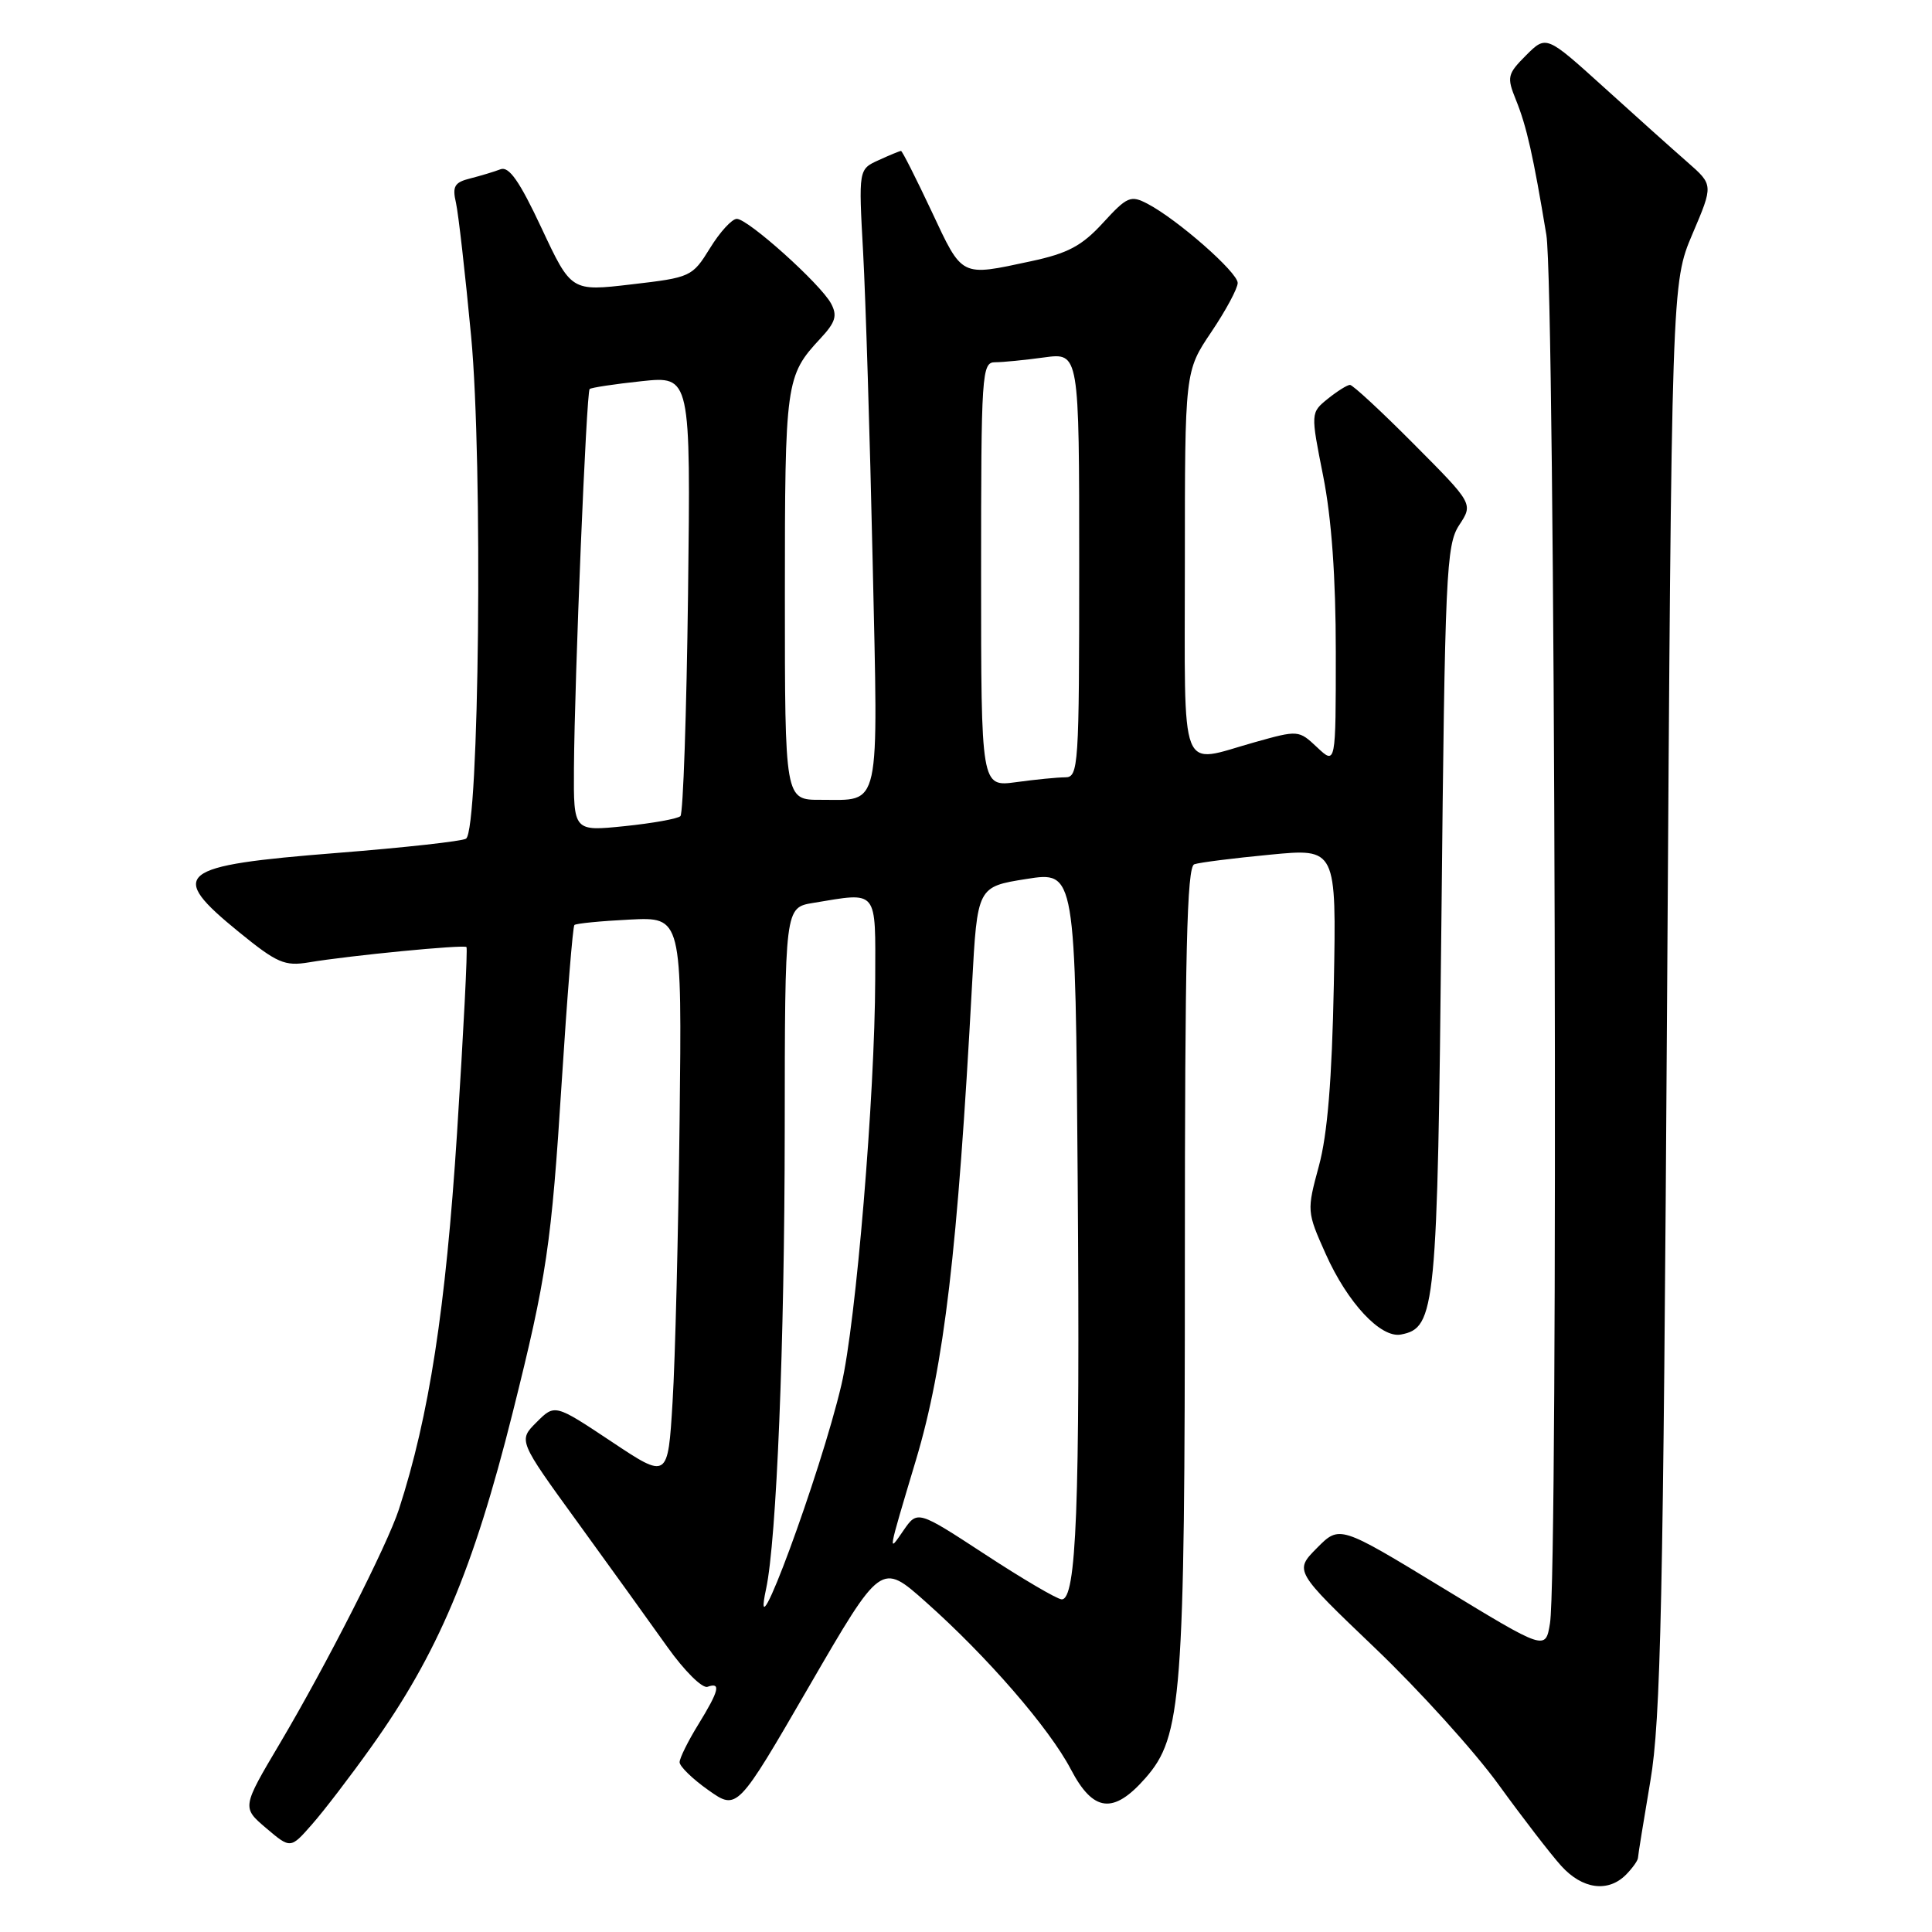<?xml version="1.0" encoding="UTF-8" standalone="no"?>
<!DOCTYPE svg PUBLIC "-//W3C//DTD SVG 1.1//EN" "http://www.w3.org/Graphics/SVG/1.1/DTD/svg11.dtd" >
<svg xmlns="http://www.w3.org/2000/svg" xmlns:xlink="http://www.w3.org/1999/xlink" version="1.1" viewBox="0 0 256 256">
 <g >
 <path fill="currentColor"
d=" M 215.43 248.43 C 216.29 247.56 217.02 246.55 217.04 246.18 C 217.05 245.81 217.80 241.22 218.68 236.00 C 220.06 227.91 220.39 212.43 220.90 132.00 C 221.50 37.50 221.50 37.50 224.26 31.00 C 227.03 24.50 227.03 24.50 223.61 21.50 C 221.72 19.85 216.74 15.39 212.54 11.58 C 204.89 4.66 204.89 4.66 202.22 7.32 C 199.73 9.82 199.64 10.20 200.87 13.24 C 202.29 16.74 203.17 20.67 204.90 31.12 C 206.07 38.14 206.51 208.28 205.38 215.10 C 204.79 218.70 204.79 218.70 191.14 210.39 C 177.50 202.09 177.50 202.09 174.50 205.12 C 171.50 208.15 171.50 208.15 182.15 218.33 C 188.01 223.92 195.41 232.10 198.59 236.50 C 201.78 240.90 205.51 245.74 206.88 247.25 C 209.67 250.33 213.06 250.79 215.43 248.43 Z  M 49.18 231.50 C 58.01 219.14 62.71 208.01 67.93 187.19 C 72.45 169.14 73.06 164.98 74.44 143.22 C 75.15 132.07 75.90 122.77 76.11 122.57 C 76.33 122.36 79.62 122.04 83.43 121.85 C 90.36 121.50 90.36 121.50 90.05 148.50 C 89.88 163.35 89.47 180.11 89.12 185.75 C 88.50 196.00 88.50 196.00 81.01 191.01 C 73.52 186.03 73.52 186.03 71.10 188.45 C 68.67 190.87 68.67 190.87 76.52 201.69 C 80.83 207.63 86.19 215.08 88.43 218.23 C 90.67 221.38 93.06 223.76 93.75 223.51 C 95.57 222.86 95.29 224.01 92.53 228.50 C 91.17 230.70 90.06 232.95 90.05 233.50 C 90.05 234.05 91.76 235.72 93.86 237.20 C 97.68 239.90 97.68 239.90 107.21 223.45 C 116.75 207.00 116.75 207.00 122.65 212.25 C 130.82 219.51 139.04 229.00 141.89 234.44 C 144.86 240.12 147.53 240.44 151.78 235.60 C 156.61 230.09 157.00 225.04 157.00 167.14 C 157.00 126.27 157.27 114.85 158.25 114.52 C 158.94 114.28 163.46 113.71 168.29 113.25 C 177.08 112.40 177.08 112.40 176.74 130.45 C 176.49 143.06 175.90 150.31 174.76 154.50 C 173.15 160.44 173.16 160.56 175.66 166.15 C 178.56 172.64 182.96 177.35 185.64 176.83 C 190.24 175.95 190.47 173.53 191.00 121.45 C 191.46 75.87 191.63 72.21 193.35 69.58 C 195.21 66.75 195.21 66.75 187.38 58.88 C 183.07 54.54 179.25 51.00 178.88 51.00 C 178.52 51.00 177.20 51.83 175.94 52.84 C 173.66 54.69 173.66 54.69 175.33 63.09 C 176.44 68.68 177.00 76.51 177.00 86.42 C 177.00 101.35 177.00 101.35 174.53 99.03 C 172.09 96.73 172.03 96.73 166.22 98.36 C 156.12 101.19 157.00 103.46 157.00 74.60 C 157.00 49.20 157.00 49.20 160.50 44.00 C 162.43 41.14 164.00 38.21 164.00 37.49 C 164.00 36.09 156.06 29.11 152.07 27.01 C 149.82 25.83 149.36 26.03 146.16 29.52 C 143.36 32.58 141.51 33.57 136.59 34.62 C 127.22 36.63 127.57 36.81 123.44 28.00 C 121.37 23.60 119.55 20.00 119.39 20.00 C 119.23 20.00 117.89 20.55 116.43 21.22 C 113.76 22.43 113.76 22.43 114.37 33.47 C 114.70 39.53 115.27 57.93 115.63 74.35 C 116.37 107.88 116.79 105.96 108.75 105.98 C 104.00 106.00 104.00 106.00 104.00 78.93 C 104.00 50.57 104.11 49.79 108.71 44.85 C 110.71 42.70 110.98 41.83 110.12 40.22 C 108.73 37.63 99.12 29.00 97.63 29.00 C 96.99 29.00 95.39 30.74 94.08 32.88 C 91.73 36.68 91.53 36.77 83.69 37.68 C 75.69 38.62 75.69 38.62 71.76 30.23 C 68.85 24.01 67.44 22.00 66.32 22.43 C 65.49 22.75 63.69 23.29 62.32 23.64 C 60.22 24.16 59.91 24.69 60.42 26.88 C 60.74 28.32 61.65 36.29 62.43 44.59 C 64.00 61.32 63.50 109.99 61.75 111.13 C 61.22 111.47 53.52 112.32 44.64 113.02 C 23.39 114.70 22.12 115.73 31.67 123.51 C 36.71 127.61 37.72 128.05 40.92 127.52 C 46.24 126.62 61.45 125.14 61.81 125.49 C 61.98 125.65 61.42 136.75 60.56 150.14 C 59.06 173.39 56.87 187.63 52.86 199.99 C 51.32 204.73 43.25 220.60 37.09 231.00 C 32.05 239.50 32.05 239.50 35.27 242.24 C 38.50 244.98 38.50 244.98 41.34 241.74 C 42.91 239.96 46.44 235.35 49.18 231.50 Z  M 101.51 210.54 C 102.90 204.07 103.96 178.00 103.98 149.88 C 104.00 120.26 104.00 120.26 107.75 119.64 C 116.43 118.21 116.00 117.68 115.97 129.75 C 115.93 145.17 113.42 175.31 111.49 183.50 C 108.72 195.31 99.31 220.77 101.51 210.54 Z  M 130.54 205.97 C 121.57 200.11 121.57 200.11 119.71 202.80 C 117.64 205.81 117.57 206.16 121.38 193.42 C 125.11 180.94 126.89 165.80 128.80 130.50 C 129.50 117.50 129.50 117.50 136.00 116.47 C 142.50 115.44 142.50 115.44 142.80 156.47 C 143.12 199.56 142.64 212.06 140.66 211.92 C 140.02 211.87 135.47 209.20 130.54 205.97 Z  M 76.05 101.83 C 76.13 89.84 77.70 51.96 78.13 51.55 C 78.33 51.36 81.43 50.89 85.01 50.51 C 91.52 49.82 91.52 49.82 91.17 78.66 C 90.97 94.52 90.52 107.79 90.16 108.14 C 89.80 108.49 86.46 109.09 82.75 109.47 C 76.00 110.16 76.00 110.16 76.05 101.83 Z  M 130.00 76.14 C 130.00 49.37 130.09 48.00 131.86 48.00 C 132.88 48.00 135.81 47.71 138.36 47.36 C 143.00 46.73 143.00 46.73 143.00 74.86 C 143.00 101.63 142.91 103.00 141.14 103.00 C 140.12 103.00 137.19 103.29 134.64 103.64 C 130.00 104.27 130.00 104.27 130.00 76.14 Z "/>
</g>
</svg>